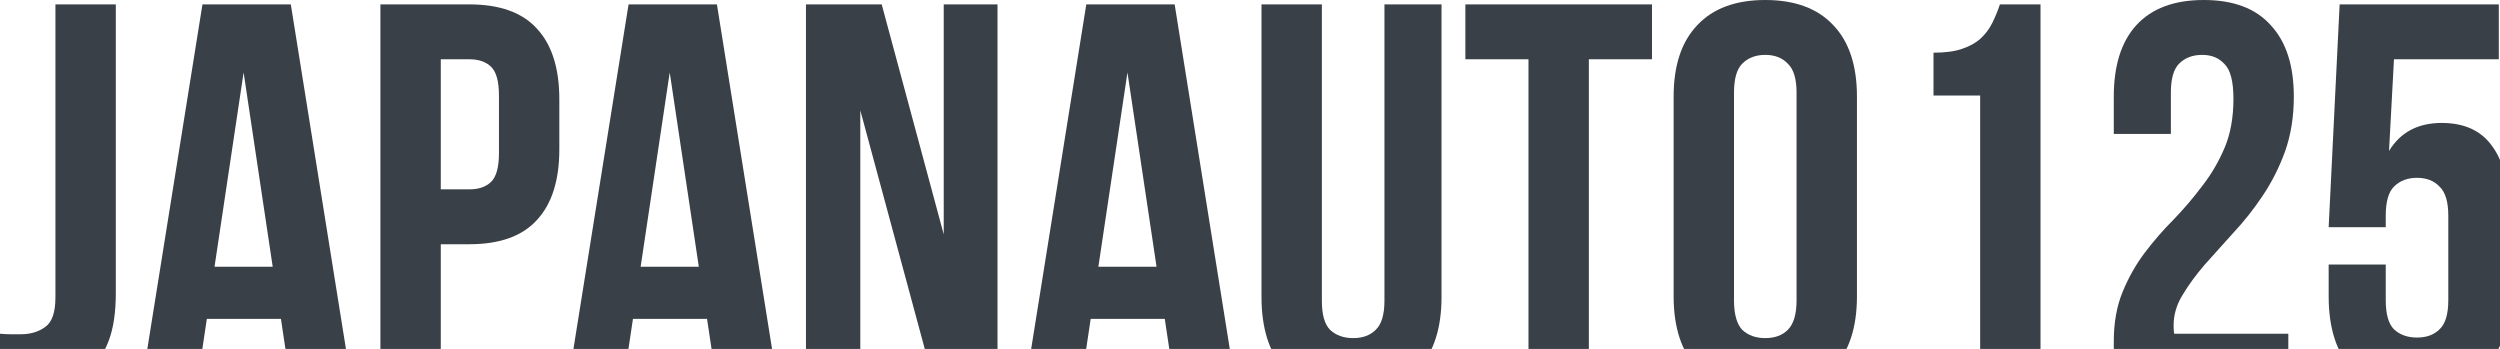 <svg width="1440" height="201" viewBox="0 0 1440 201" fill="none" xmlns="http://www.w3.org/2000/svg">
<path d="M1374.19 152.379V172.928C1374.19 180.937 1375.77 186.522 1378.93 189.684C1382.3 192.845 1386.73 194.426 1392.21 194.426C1397.68 194.426 1402.01 192.845 1405.17 189.684C1408.54 186.522 1410.22 180.937 1410.22 172.928V124.243C1410.22 116.234 1408.54 110.649 1405.17 107.487C1402.01 104.115 1397.68 102.429 1392.21 102.429C1386.73 102.429 1382.3 104.115 1378.93 107.487C1375.77 110.649 1374.19 116.234 1374.19 124.243V130.882H1341.31L1347.63 2.529H1439.31V34.143H1378.93L1376.08 86.938C1382.62 76.19 1392.73 70.815 1406.43 70.815C1419.29 70.815 1428.88 75.136 1435.2 83.777C1441.73 92.418 1445 104.958 1445 121.398V170.715C1445 188.63 1440.57 202.435 1431.72 212.13C1423.08 221.614 1410.22 226.356 1393.15 226.356C1376.08 226.356 1363.12 221.614 1354.27 212.13C1345.63 202.435 1341.31 188.63 1341.31 170.715V152.379H1374.19Z" fill="#3A4047"/>
<path d="M1286.46 56.905C1286.46 46.999 1284.77 40.36 1281.4 36.988C1278.24 33.405 1273.92 31.614 1268.44 31.614C1262.96 31.614 1258.53 33.3 1255.16 36.672C1252 39.834 1250.42 45.419 1250.42 53.428V77.138H1217.54V55.641C1217.54 37.726 1221.86 24.027 1230.5 14.542C1239.36 4.847 1252.32 0 1269.39 0C1286.46 0 1299.32 4.847 1307.96 14.542C1316.81 24.027 1321.24 37.726 1321.24 55.641C1321.24 67.232 1319.55 77.77 1316.18 87.254C1312.81 96.528 1308.48 105.064 1303.22 112.862C1298.16 120.449 1292.57 127.509 1286.46 134.043C1280.56 140.576 1274.97 146.794 1269.7 152.695C1264.65 158.596 1260.43 164.392 1257.06 170.083C1253.69 175.563 1252 181.358 1252 187.47C1252 189.578 1252.11 191.159 1252.32 192.213H1318.07V223.826H1217.54V196.638C1217.54 185.89 1219.23 176.406 1222.6 168.186C1225.97 159.966 1230.19 152.484 1235.25 145.74C1240.51 138.785 1246.1 132.357 1252 126.456C1257.9 120.344 1263.38 113.915 1268.44 107.171C1273.71 100.427 1278.03 93.05 1281.4 85.041C1284.77 77.032 1286.46 67.654 1286.46 56.905Z" fill="#3A4047"/>
<path d="M1113.7 30.349C1120.44 30.349 1125.92 29.612 1130.14 28.137C1134.56 26.661 1138.14 24.659 1140.88 22.13C1143.62 19.601 1145.84 16.65 1147.52 13.278C1149.21 9.906 1150.68 6.323 1151.95 2.529H1175.34V223.827H1140.57V55.008H1113.7V30.349Z" fill="#3A4047"/>
<path d="M998.785 172.928C998.785 180.937 1000.37 186.627 1003.53 190C1006.9 193.161 1011.33 194.742 1016.8 194.742C1022.28 194.742 1026.61 193.161 1029.77 190C1033.14 186.627 1034.82 180.937 1034.82 172.928V53.428C1034.82 45.419 1033.14 39.834 1029.77 36.672C1026.61 33.3 1022.28 31.614 1016.8 31.614C1011.33 31.614 1006.9 33.3 1003.53 36.672C1000.37 39.834 998.785 45.419 998.785 53.428V172.928ZM964.01 55.641C964.01 37.726 968.541 24.027 977.604 14.542C986.666 4.847 999.733 0 1016.8 0C1033.88 0 1046.94 4.847 1056.01 14.542C1065.07 24.027 1069.6 37.726 1069.6 55.641V170.715C1069.6 188.63 1065.07 202.434 1056.01 212.129C1046.94 221.614 1033.88 226.356 1016.8 226.356C999.733 226.356 986.666 221.614 977.604 212.129C968.541 202.434 964.01 188.63 964.01 170.715V55.641Z" fill="#3A4047"/>
<path d="M844.051 2.529H951.538V34.143H915.182V223.827H880.407V34.143H844.051V2.529Z" fill="#3A4047"/>
<path d="M761.4 2.529V173.244C761.4 181.253 762.981 186.838 766.142 190C769.515 193.161 773.94 194.742 779.42 194.742C784.9 194.742 789.221 193.161 792.382 190C795.754 186.838 797.44 181.253 797.44 173.244V2.529H830.319V171.031C830.319 188.946 825.893 202.751 817.041 212.446C808.4 221.93 795.543 226.672 778.472 226.672C761.4 226.672 748.439 221.93 739.587 212.446C730.946 202.751 726.625 188.946 726.625 171.031V2.529H761.4Z" fill="#3A4047"/>
<path d="M712.011 223.827H676.92L670.913 183.677H628.235L622.228 223.827H590.298L625.705 2.529H676.604L712.011 223.827ZM632.66 153.644H666.171L649.416 41.73L632.66 153.644Z" fill="#3A4047"/>
<path d="M495.533 63.544V223.827H464.235V2.529H507.862L543.586 134.992V2.529H574.567V223.827H538.844L495.533 63.544Z" fill="#3A4047"/>
<path d="M448.358 223.827H413.267L407.26 183.677H364.581L358.575 223.827H326.645L362.052 2.529H412.95L448.358 223.827ZM369.007 153.644H402.518L385.763 41.73L369.007 153.644Z" fill="#3A4047"/>
<path d="M270.325 2.529C287.818 2.529 300.78 7.166 309.21 16.439C317.852 25.713 322.172 39.307 322.172 57.221V85.99C322.172 103.905 317.852 117.499 309.21 126.772C300.78 136.045 287.818 140.682 270.325 140.682H253.886V223.827H219.111V2.529H270.325ZM253.886 34.143V109.068H270.325C275.805 109.068 280.02 107.593 282.971 104.642C285.922 101.692 287.397 96.212 287.397 88.203V55.008C287.397 46.999 285.922 41.52 282.971 38.569C280.02 35.618 275.805 34.143 270.325 34.143H253.886Z" fill="#3A4047"/>
<path d="M202.918 223.827H167.826L161.82 183.677H119.141L113.134 223.827H81.204L116.612 2.529H167.51L202.918 223.827ZM123.567 153.644H157.077L140.322 41.73L123.567 153.644Z" fill="#3A4047"/>
<path d="M0 192.213C1.897 192.423 3.899 192.529 6.007 192.529C8.114 192.529 10.116 192.529 12.013 192.529C17.493 192.529 22.13 191.159 25.923 188.419C29.928 185.679 31.93 179.989 31.93 171.348V2.529H66.705V168.818C66.705 179.989 65.335 189.157 62.596 196.323C59.856 203.488 56.167 209.179 51.531 213.394C46.894 217.398 41.52 220.244 35.408 221.93C29.506 223.616 23.289 224.459 16.755 224.459C13.594 224.459 10.749 224.459 8.22 224.459C5.691 224.459 2.951 224.248 0 223.827V192.213Z" fill="#3A4047"/>
</svg>
